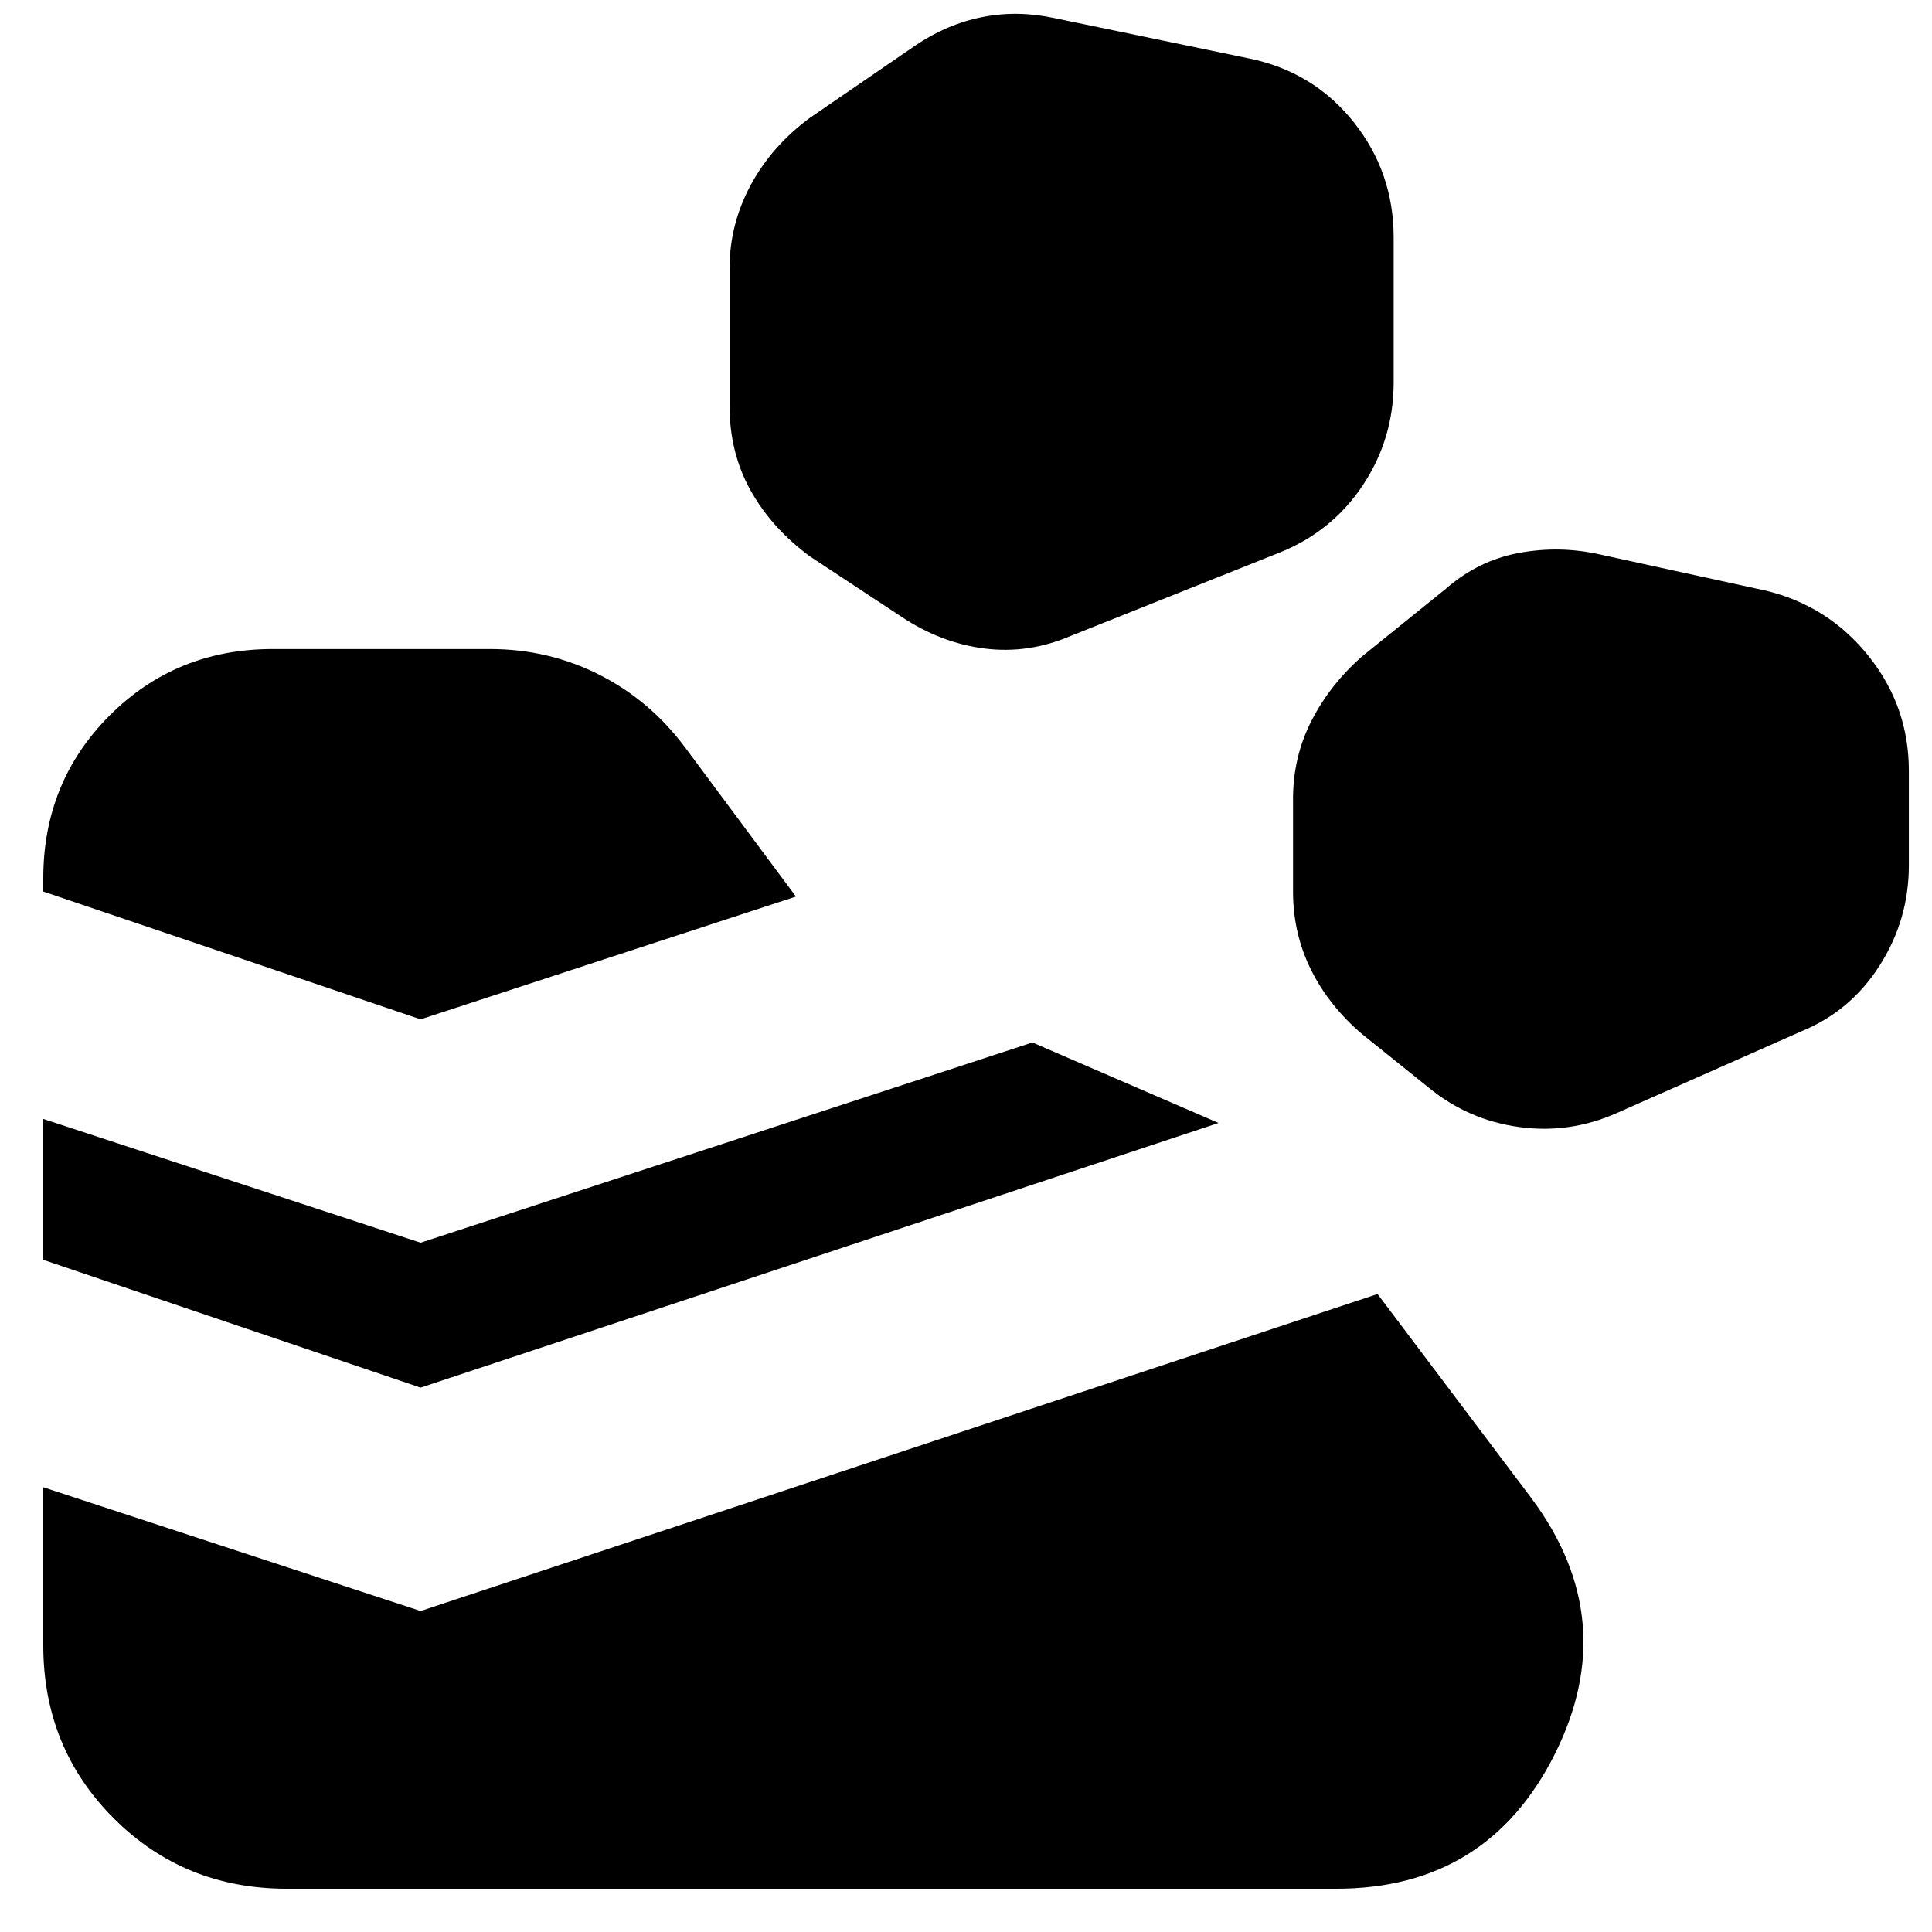 <svg xmlns="http://www.w3.org/2000/svg" height="24" viewBox="0 -960 960 960" width="24"><path d="M21.5-142.5V-221L209-159.5 684.5-317 761-215.5q45 60.5 11.5 127.25T664-21.5H142.5q-51 0-86-35t-35-86Zm187.5-128L21.5-334v-70L209-342.5 513-442l92.5 40L209-270.5ZM803.5-407l91.5-40.5q24.5-10 39-32.75T948.5-530v-47q0-32-20-57t-51-32.5l-82.5-18q-20-4.5-40.25-.75T718.5-667.5L677-634q-16 14-25.25 32t-9.25 39v46q0 21 9 39t25.5 32l33 26.5q19.5 16 44.75 19.5t48.75-7ZM209-453.5 21.5-517v-6.5q0-48 33-81t81-33h108q29 0 54.25 12.75t42.75 36.25l55 74-186.5 61ZM532-644l104-41.5q26-10.5 41.25-33.5t15.25-51v-72q0-32.5-20-57.5t-52-31.5L524-951q-18.5-4-36-.5t-33 14l-52.5 36q-19 14-29.5 33.5t-10.5 41.5v68q0 23.5 10.5 42.25t29.5 32.75l45.5 30q19.5 13 41.25 15.75T532-644Z"/></svg>